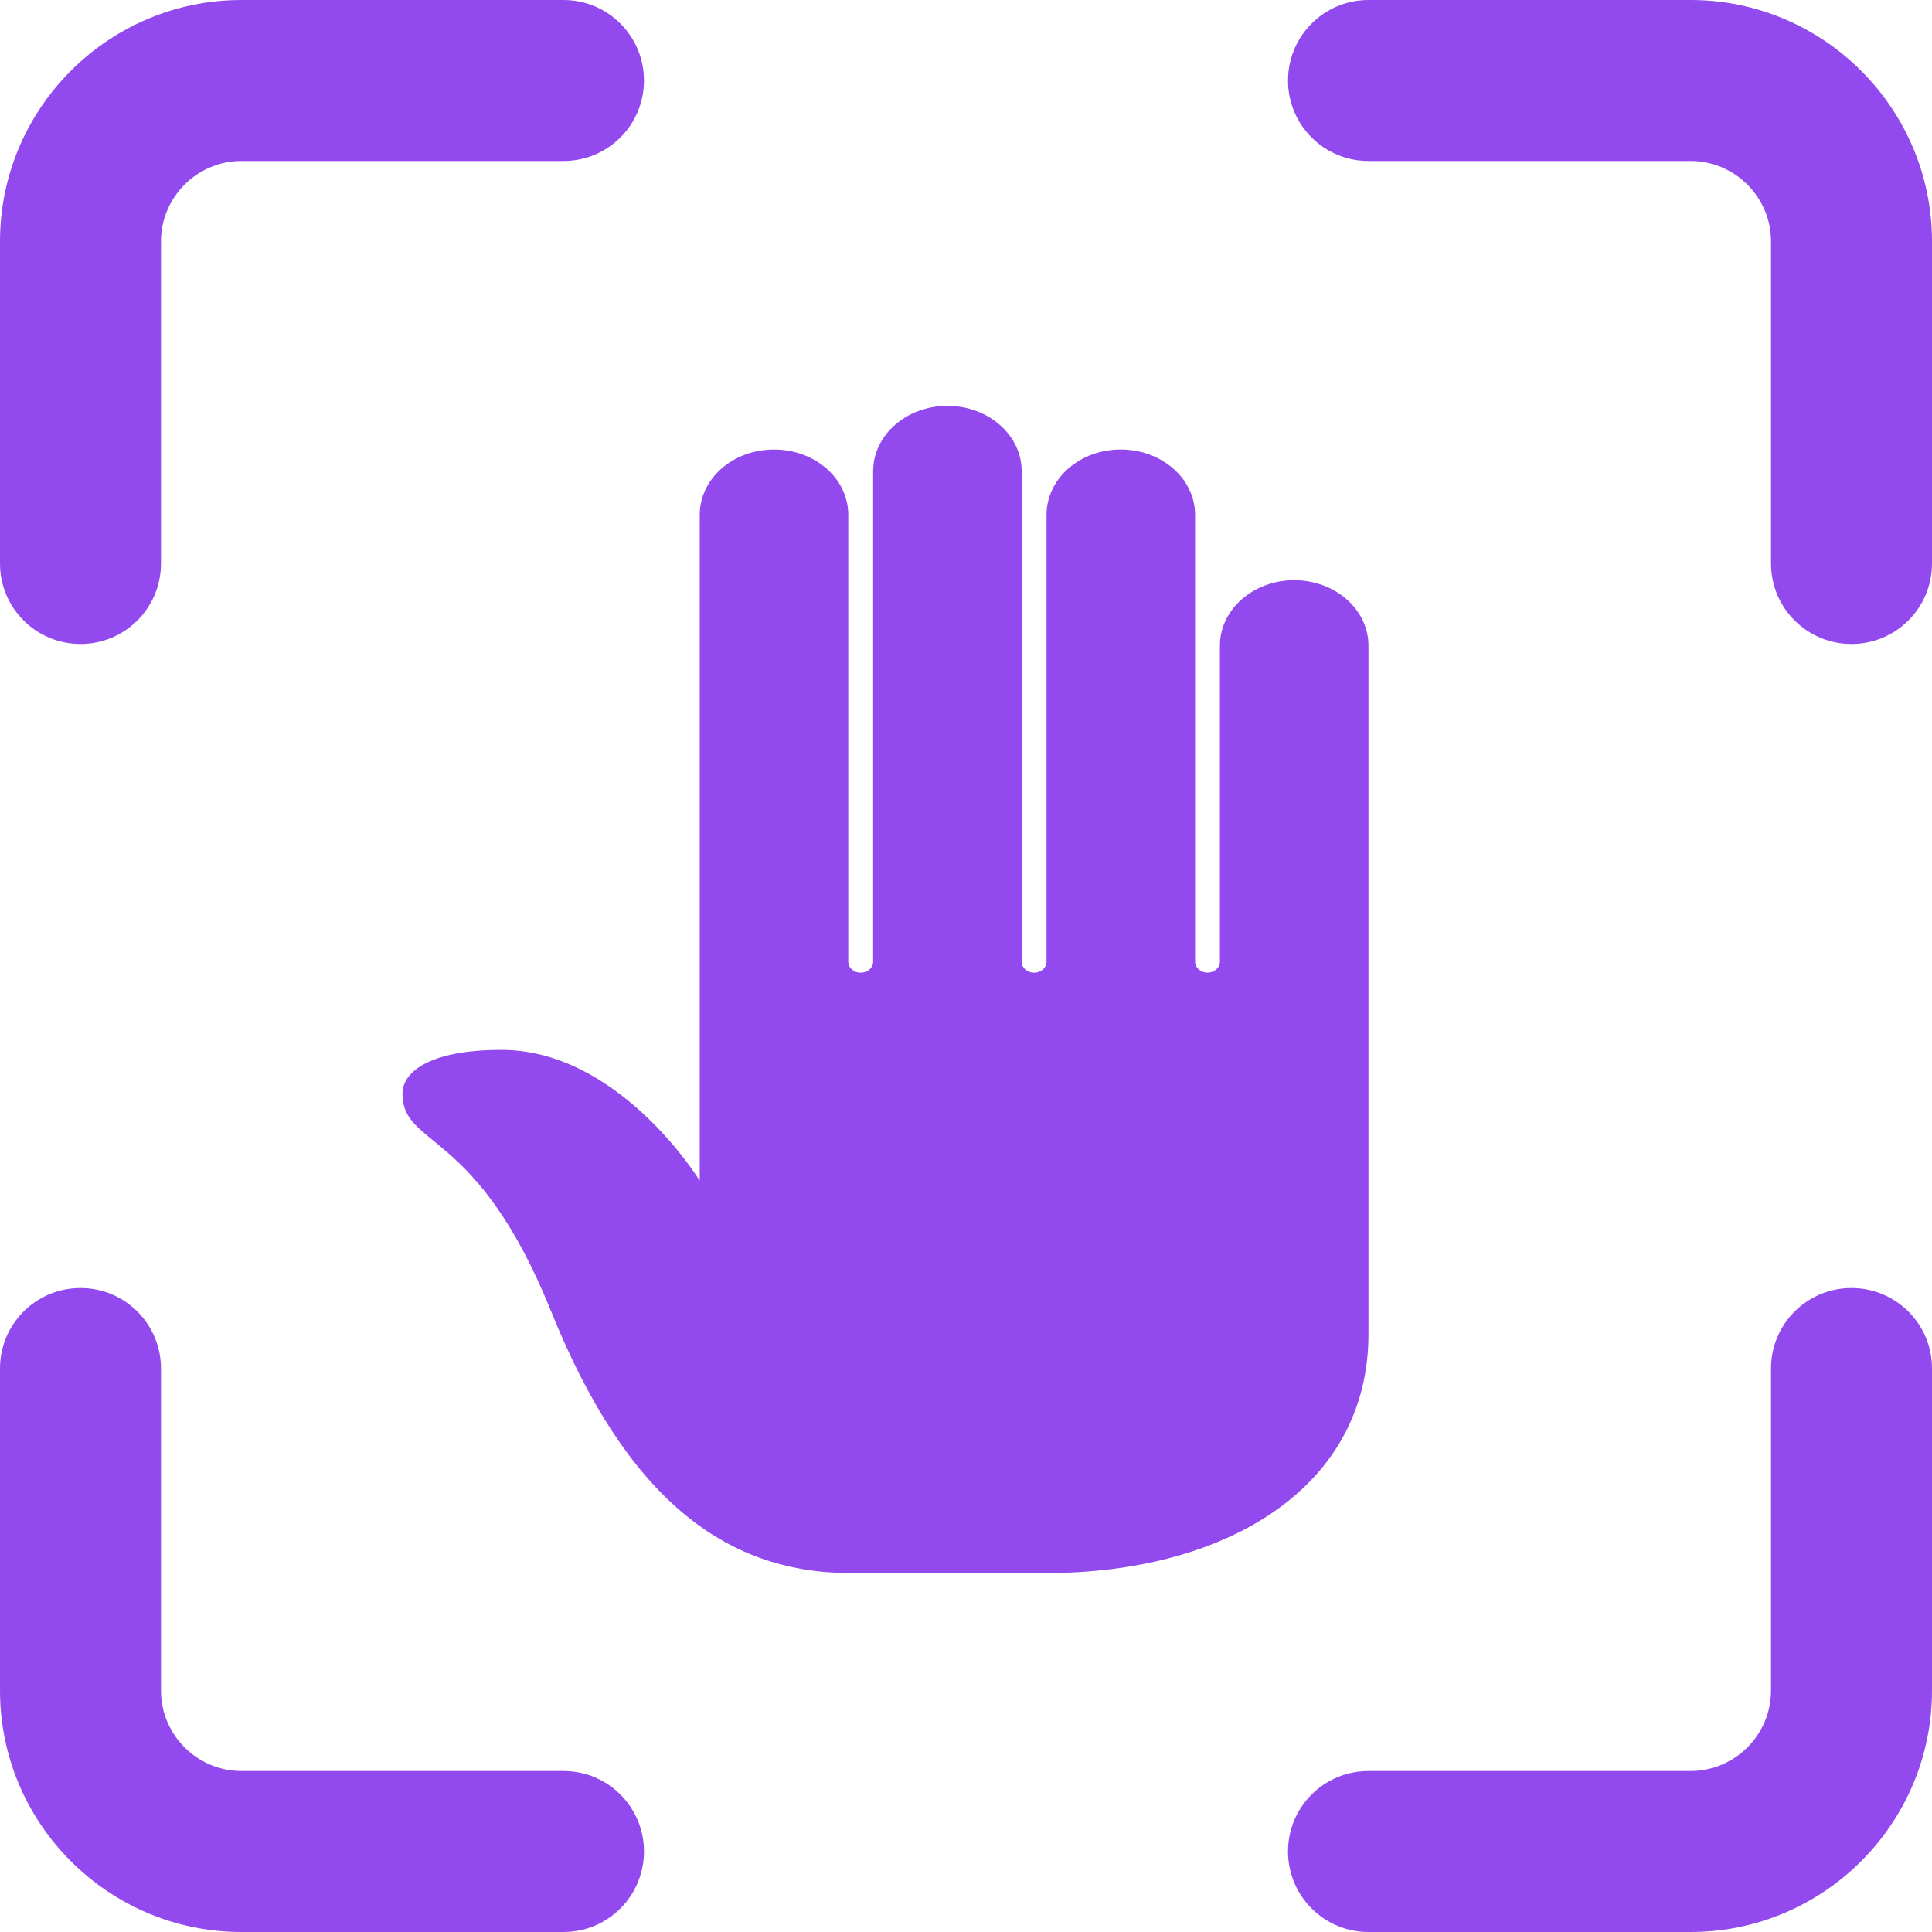 <svg width="28" height="28" viewBox="0 0 28 28" fill="none" xmlns="http://www.w3.org/2000/svg">
<g clip-path="url(#clip0_1_139)">
<path d="M26.833 9.333C26.188 9.333 25.667 8.811 25.667 8.167V3.5C25.667 2.857 25.144 2.333 24.5 2.333H19.833C19.188 2.333 18.667 1.811 18.667 1.167C18.667 0.523 19.188 0 19.833 0H24.5C26.43 0 28 1.57 28 3.5V8.167C28 8.811 27.479 9.333 26.833 9.333ZM8.167 28H3.5C1.57 28 0 26.43 0 24.5V19.833C0 19.189 0.521 18.667 1.167 18.667C1.812 18.667 2.333 19.189 2.333 19.833V24.5C2.333 25.143 2.856 25.667 3.5 25.667H8.167C8.812 25.667 9.333 26.189 9.333 26.833C9.333 27.477 8.812 28 8.167 28ZM24.5 28H19.833C19.188 28 18.667 27.477 18.667 26.833C18.667 26.189 19.188 25.667 19.833 25.667H24.5C25.144 25.667 25.667 25.143 25.667 24.5V19.833C25.667 19.189 26.188 18.667 26.833 18.667C27.479 18.667 28 19.189 28 19.833V24.5C28 26.43 26.43 28 24.5 28ZM1.167 9.333C0.521 9.333 0 8.811 0 8.167V3.5C0 1.57 1.57 0 3.5 0H8.167C8.812 0 9.333 0.523 9.333 1.167C9.333 1.811 8.812 2.333 8.167 2.333H3.5C2.856 2.333 2.333 2.857 2.333 3.5V8.167C2.333 8.811 1.812 9.333 1.167 9.333ZM18.756 8.409C18.162 8.409 17.68 8.834 17.68 9.357V13.938C17.68 14.026 17.599 14.096 17.5 14.096C17.401 14.096 17.32 14.024 17.32 13.938V7.462C17.32 6.938 16.838 6.515 16.244 6.515C15.649 6.513 15.167 6.938 15.167 7.462V13.939C15.167 14.027 15.086 14.097 14.987 14.097C14.888 14.097 14.807 14.026 14.807 13.939V6.83C14.807 6.306 14.325 5.882 13.73 5.882C13.136 5.882 12.654 6.307 12.654 6.83V13.939C12.654 14.027 12.573 14.097 12.474 14.097C12.375 14.097 12.294 14.026 12.294 13.939V7.462C12.294 6.937 11.814 6.515 11.217 6.515C10.621 6.515 10.141 6.938 10.141 7.462V17.111C10.141 17.111 8.98 15.216 7.268 15.216C6.193 15.216 5.833 15.554 5.833 15.847C5.833 16.645 6.904 16.32 7.987 19.005C9.07 21.689 10.486 22.785 12.294 22.798H15.167C15.18 22.798 15.154 22.798 15.167 22.798C17.722 22.798 19.833 21.589 19.833 19.334C19.833 19.331 19.833 19.326 19.833 19.322V17.11V9.358C19.833 8.834 19.352 8.409 18.756 8.409Z" fill="#924AEF"/>
</g>
<defs>
<clipPath id="clip0_1_139">
<rect width="28" height="28" fill="white"/>
</clipPath>
</defs>
</svg>
